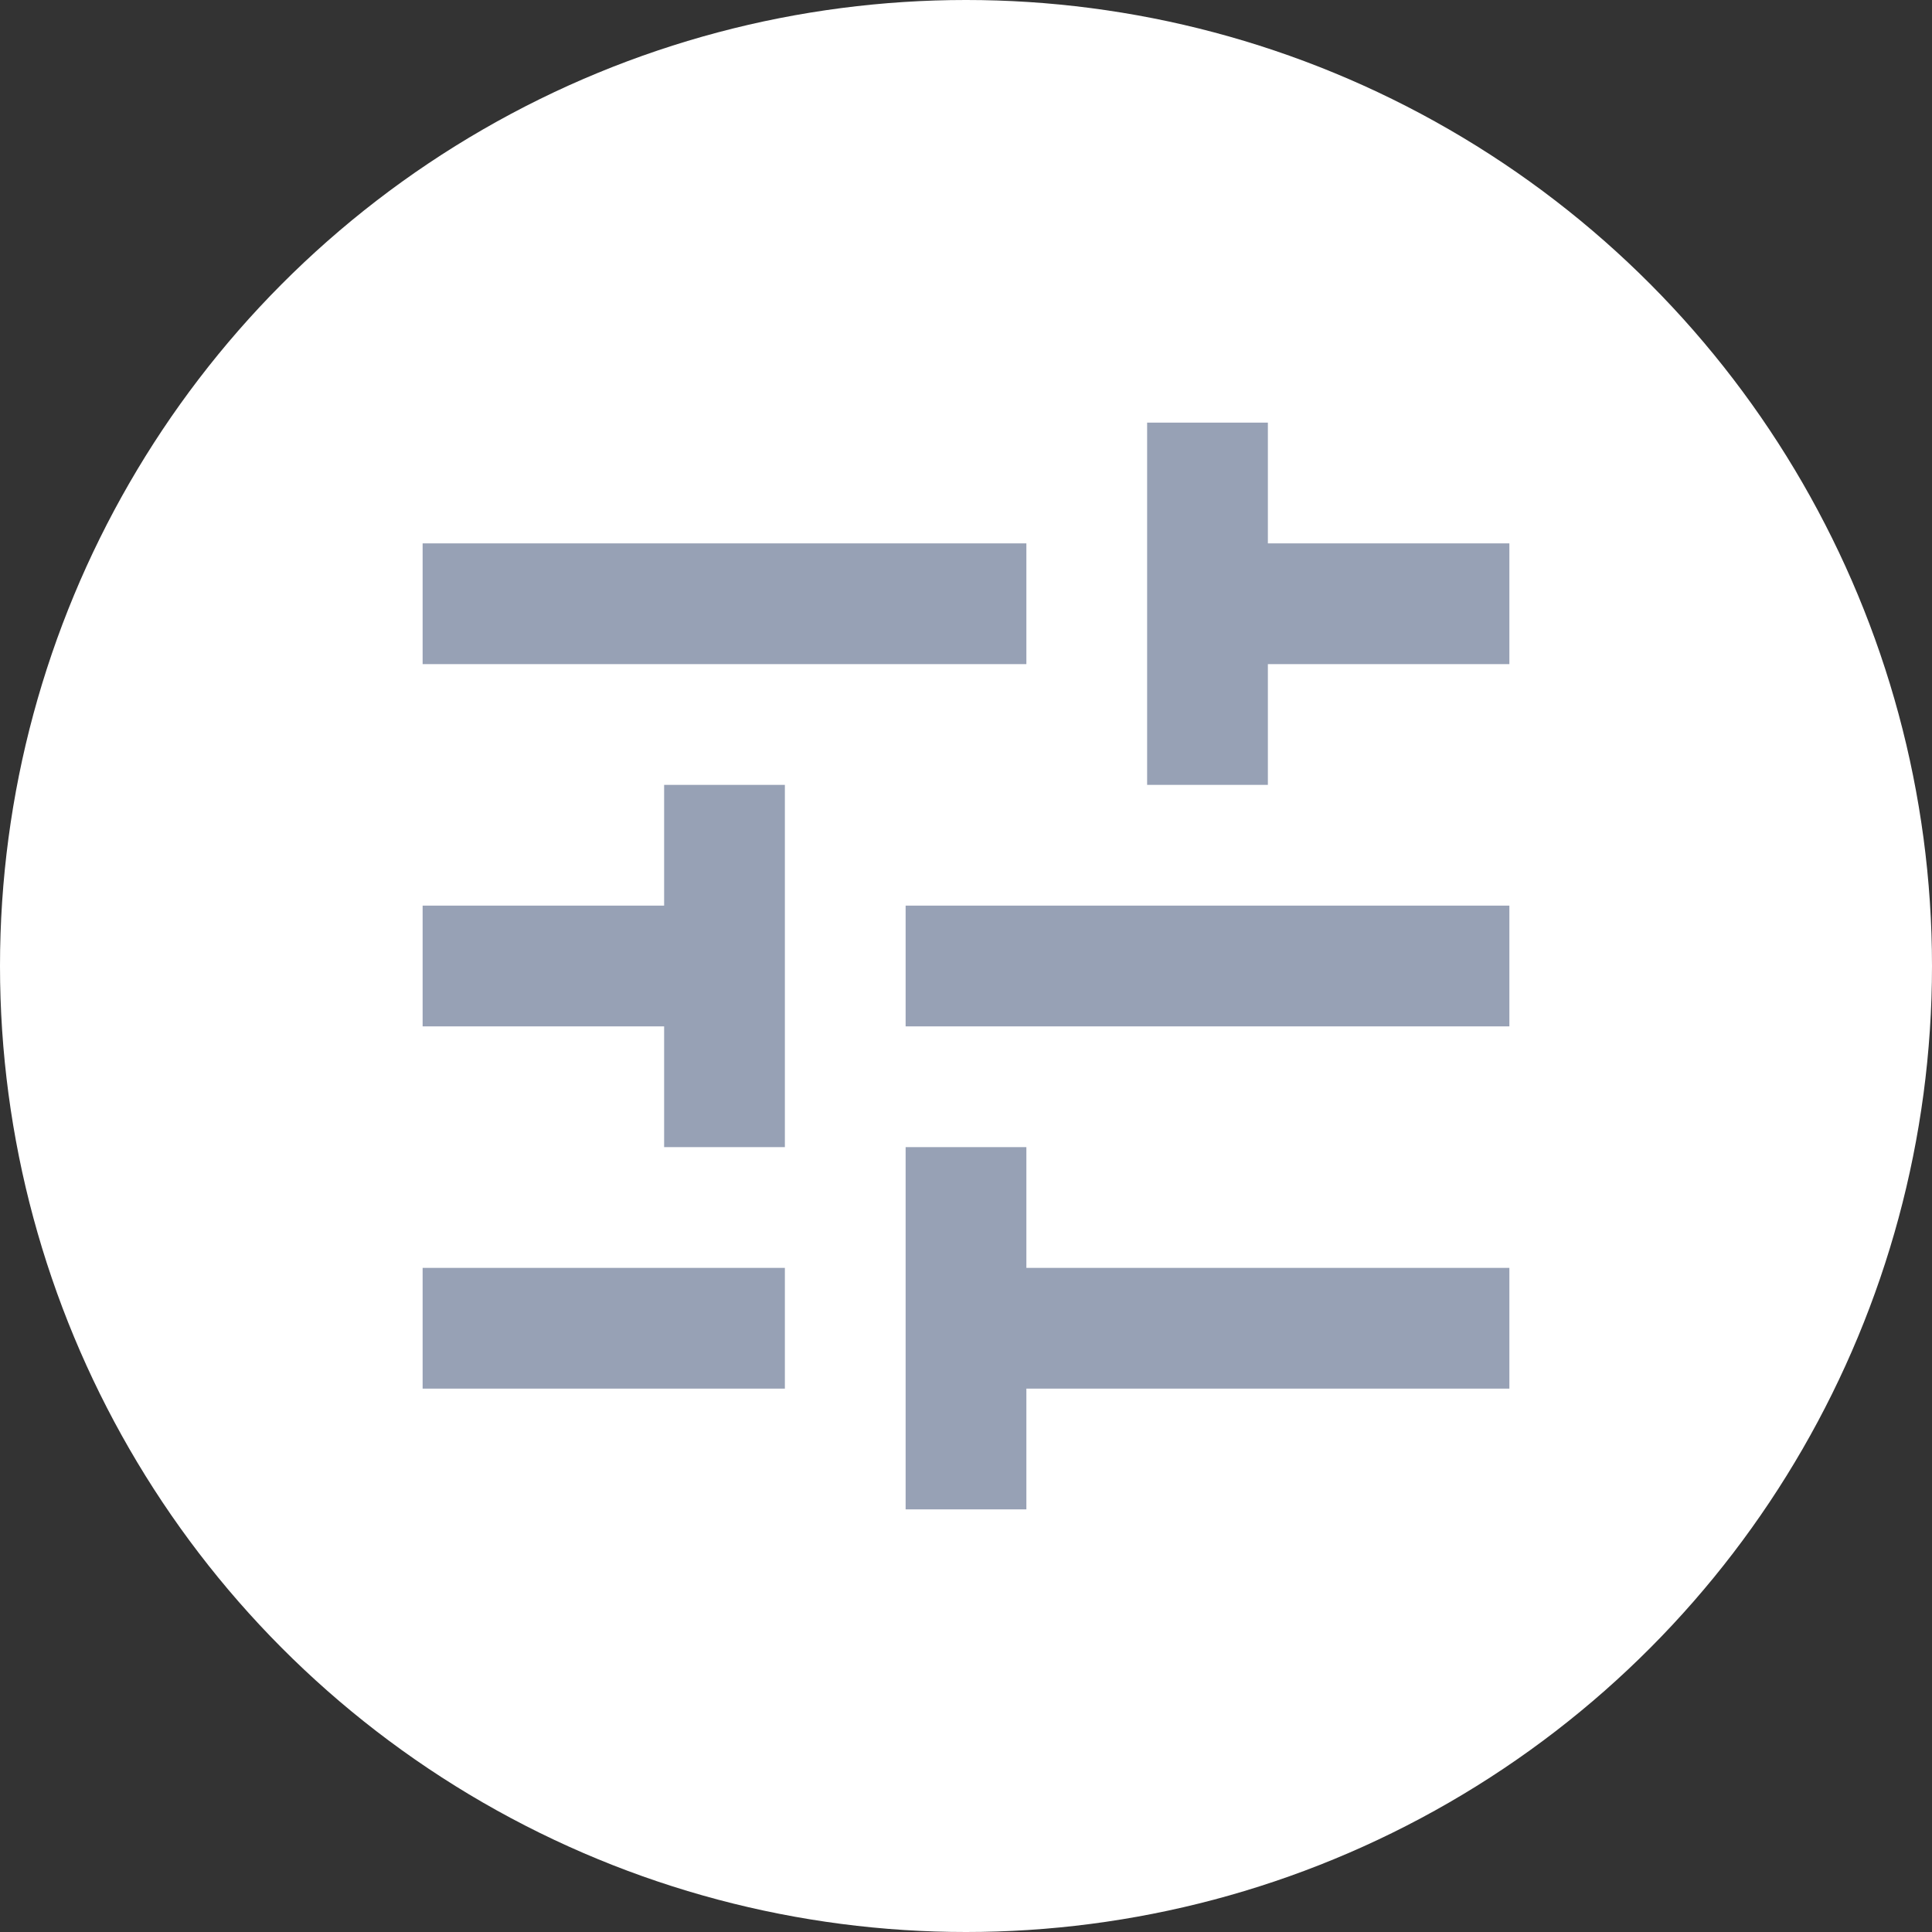 <svg fill="none" height="32" viewBox="0 0 32 32" width="32" xmlns="http://www.w3.org/2000/svg">
    <rect x="0" y="0" width="32" height="32" fill="#333333" stroke="none"/>
    <circle cx="16" cy="16" fill="white" r="16" />
    <path clip-rule="evenodd"
        d="M7 21V23H13V21H7ZM7 9V11H17V9H7ZM17 25V23H25V21H17V19H15V25H17ZM11 13V15H7V17H11V19H13V13H11ZM25 17V15H15V17H25ZM19 13H21V11H25V9H21V7H19V13Z"
        fill="#97A1B5" fill-rule="evenodd" />
</svg>
